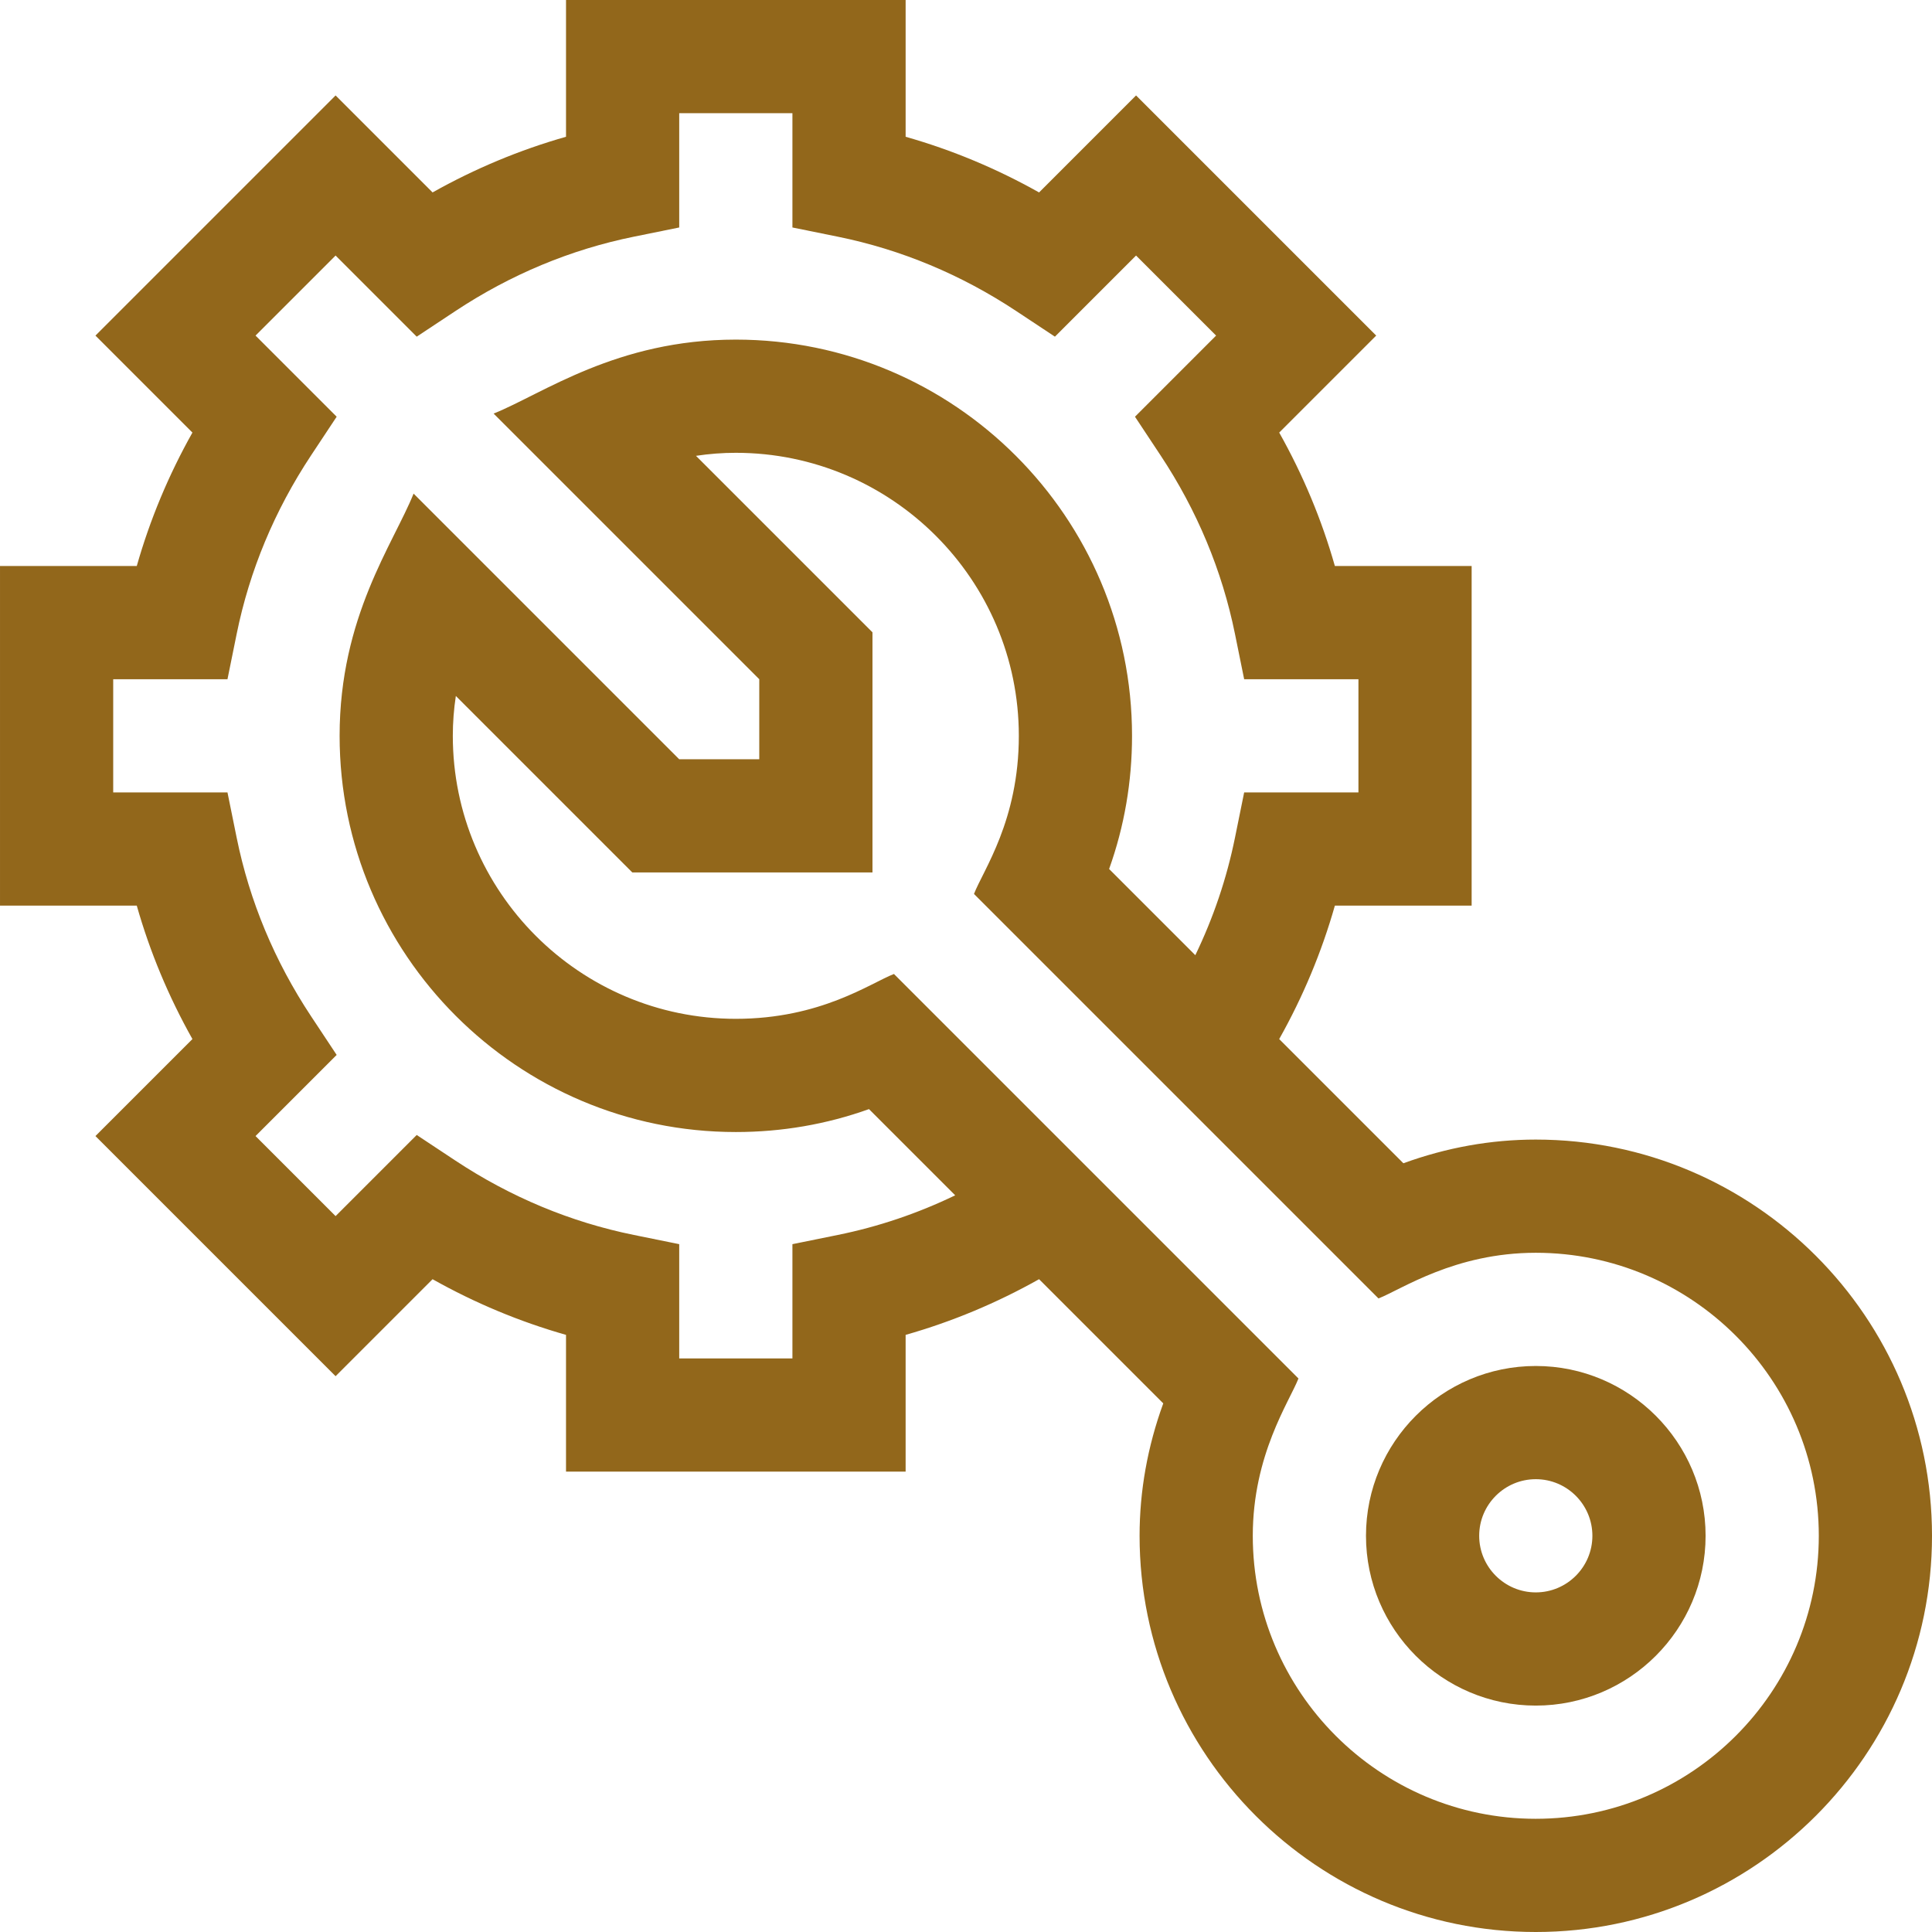 <svg id="Capa_1" enable-background="new 0 0 512 512" height="512" viewBox="0 0 512 512" width="512" xmlns="http://www.w3.org/2000/svg"><g><path fill="#92671b" d="m407 362c-24.813 0-45 20.187-45 45s20.187 45 45 45 45-20.187 45-45-20.187-45-45-45zm0 60c-8.271 0-15-6.729-15-15s6.729-15 15-15 15 6.729 15 15-6.729 15-15 15z"/><path fill="#92671b" d="m407 302c-11.88 0-23.641 2.107-35.088 6.277l-32.912-32.912c6.331-11.263 11.269-23.092 14.756-35.365h36.244v-90h-36.244c-3.487-12.273-8.42-24.101-14.751-35.364l25.702-25.701-63.641-63.641-25.701 25.702c-11.264-6.331-23.093-11.265-35.365-14.752v-36.244h-90v36.244c-12.272 3.486-24.101 8.42-35.364 14.751l-25.701-25.701-63.642 63.64 25.702 25.701c-6.33 11.264-11.264 23.092-14.751 35.365h-36.244v90h36.244c3.487 12.273 8.42 24.101 14.751 35.364l-25.702 25.701 63.641 63.641 25.701-25.702c11.264 6.331 23.092 11.265 35.364 14.751v36.245h90v-36.244c12.273-3.487 24.101-8.425 35.365-14.756l32.912 32.912c-4.169 11.447-6.276 23.207-6.276 35.088 0 57.897 47.103 105 105 105s105-47.103 105-105-47.103-105-105-105zm-184.984 25.277-12.016 2.439v30.284h-30v-30.284l-12.016-2.439c-16.775-3.405-32.699-10.044-47.33-19.73l-10.22-6.766-21.5 21.5-21.214-21.215 21.5-21.5-6.767-10.22c-9.686-14.629-16.324-30.553-19.73-47.33l-2.439-12.016h-30.284v-30h30.284l2.439-12.016c3.406-16.776 10.044-32.7 19.73-47.33l6.767-10.22-21.5-21.5 21.215-21.214 21.5 21.5 10.22-6.767c14.63-9.687 30.555-16.325 47.33-19.73l12.015-2.439v-30.284h30v30.284l12.016 2.439c16.775 3.405 32.7 10.044 47.33 19.73l10.22 6.767 21.5-21.5 21.214 21.214-21.5 21.5 6.767 10.22c9.686 14.629 16.324 30.553 19.73 47.33l2.439 12.016h30.284v30h-30.284l-2.439 12.016c-2.185 10.764-5.708 21.175-10.506 31.12l-22.845-22.845c4.034-11.273 6.074-23.102 6.074-35.291 0-57.897-47.103-105-105-105-31.628 0-51.139 14.366-64.185 19.603l70.398 70.397v21.212h-21.213l-70.397-70.398c-5.351 13.333-19.603 32.624-19.603 64.186 0 57.897 47.103 105 105 105 12.19 0 24.017-2.039 35.291-6.074l22.845 22.845c-9.946 4.798-20.357 8.321-31.12 10.506zm184.984 154.723c-41.355 0-75-33.645-75-75 0-21.452 9.69-35.533 12.105-41.687l-107.199-107.198c-6.284 2.442-19.394 11.885-41.906 11.885-41.355 0-75-33.645-75-75 0-3.527.269-7.05.803-10.559l46.771 46.771h63.639v-63.639l-46.771-46.771c3.509-.534 7.032-.802 10.558-.802 41.355 0 75 33.645 75 75 0 22.468-9.419 35.559-11.886 41.906l107.199 107.199c6.082-2.387 20.217-12.105 41.687-12.105 41.355 0 75 33.645 75 75s-33.645 75-75 75z"/></g></svg>